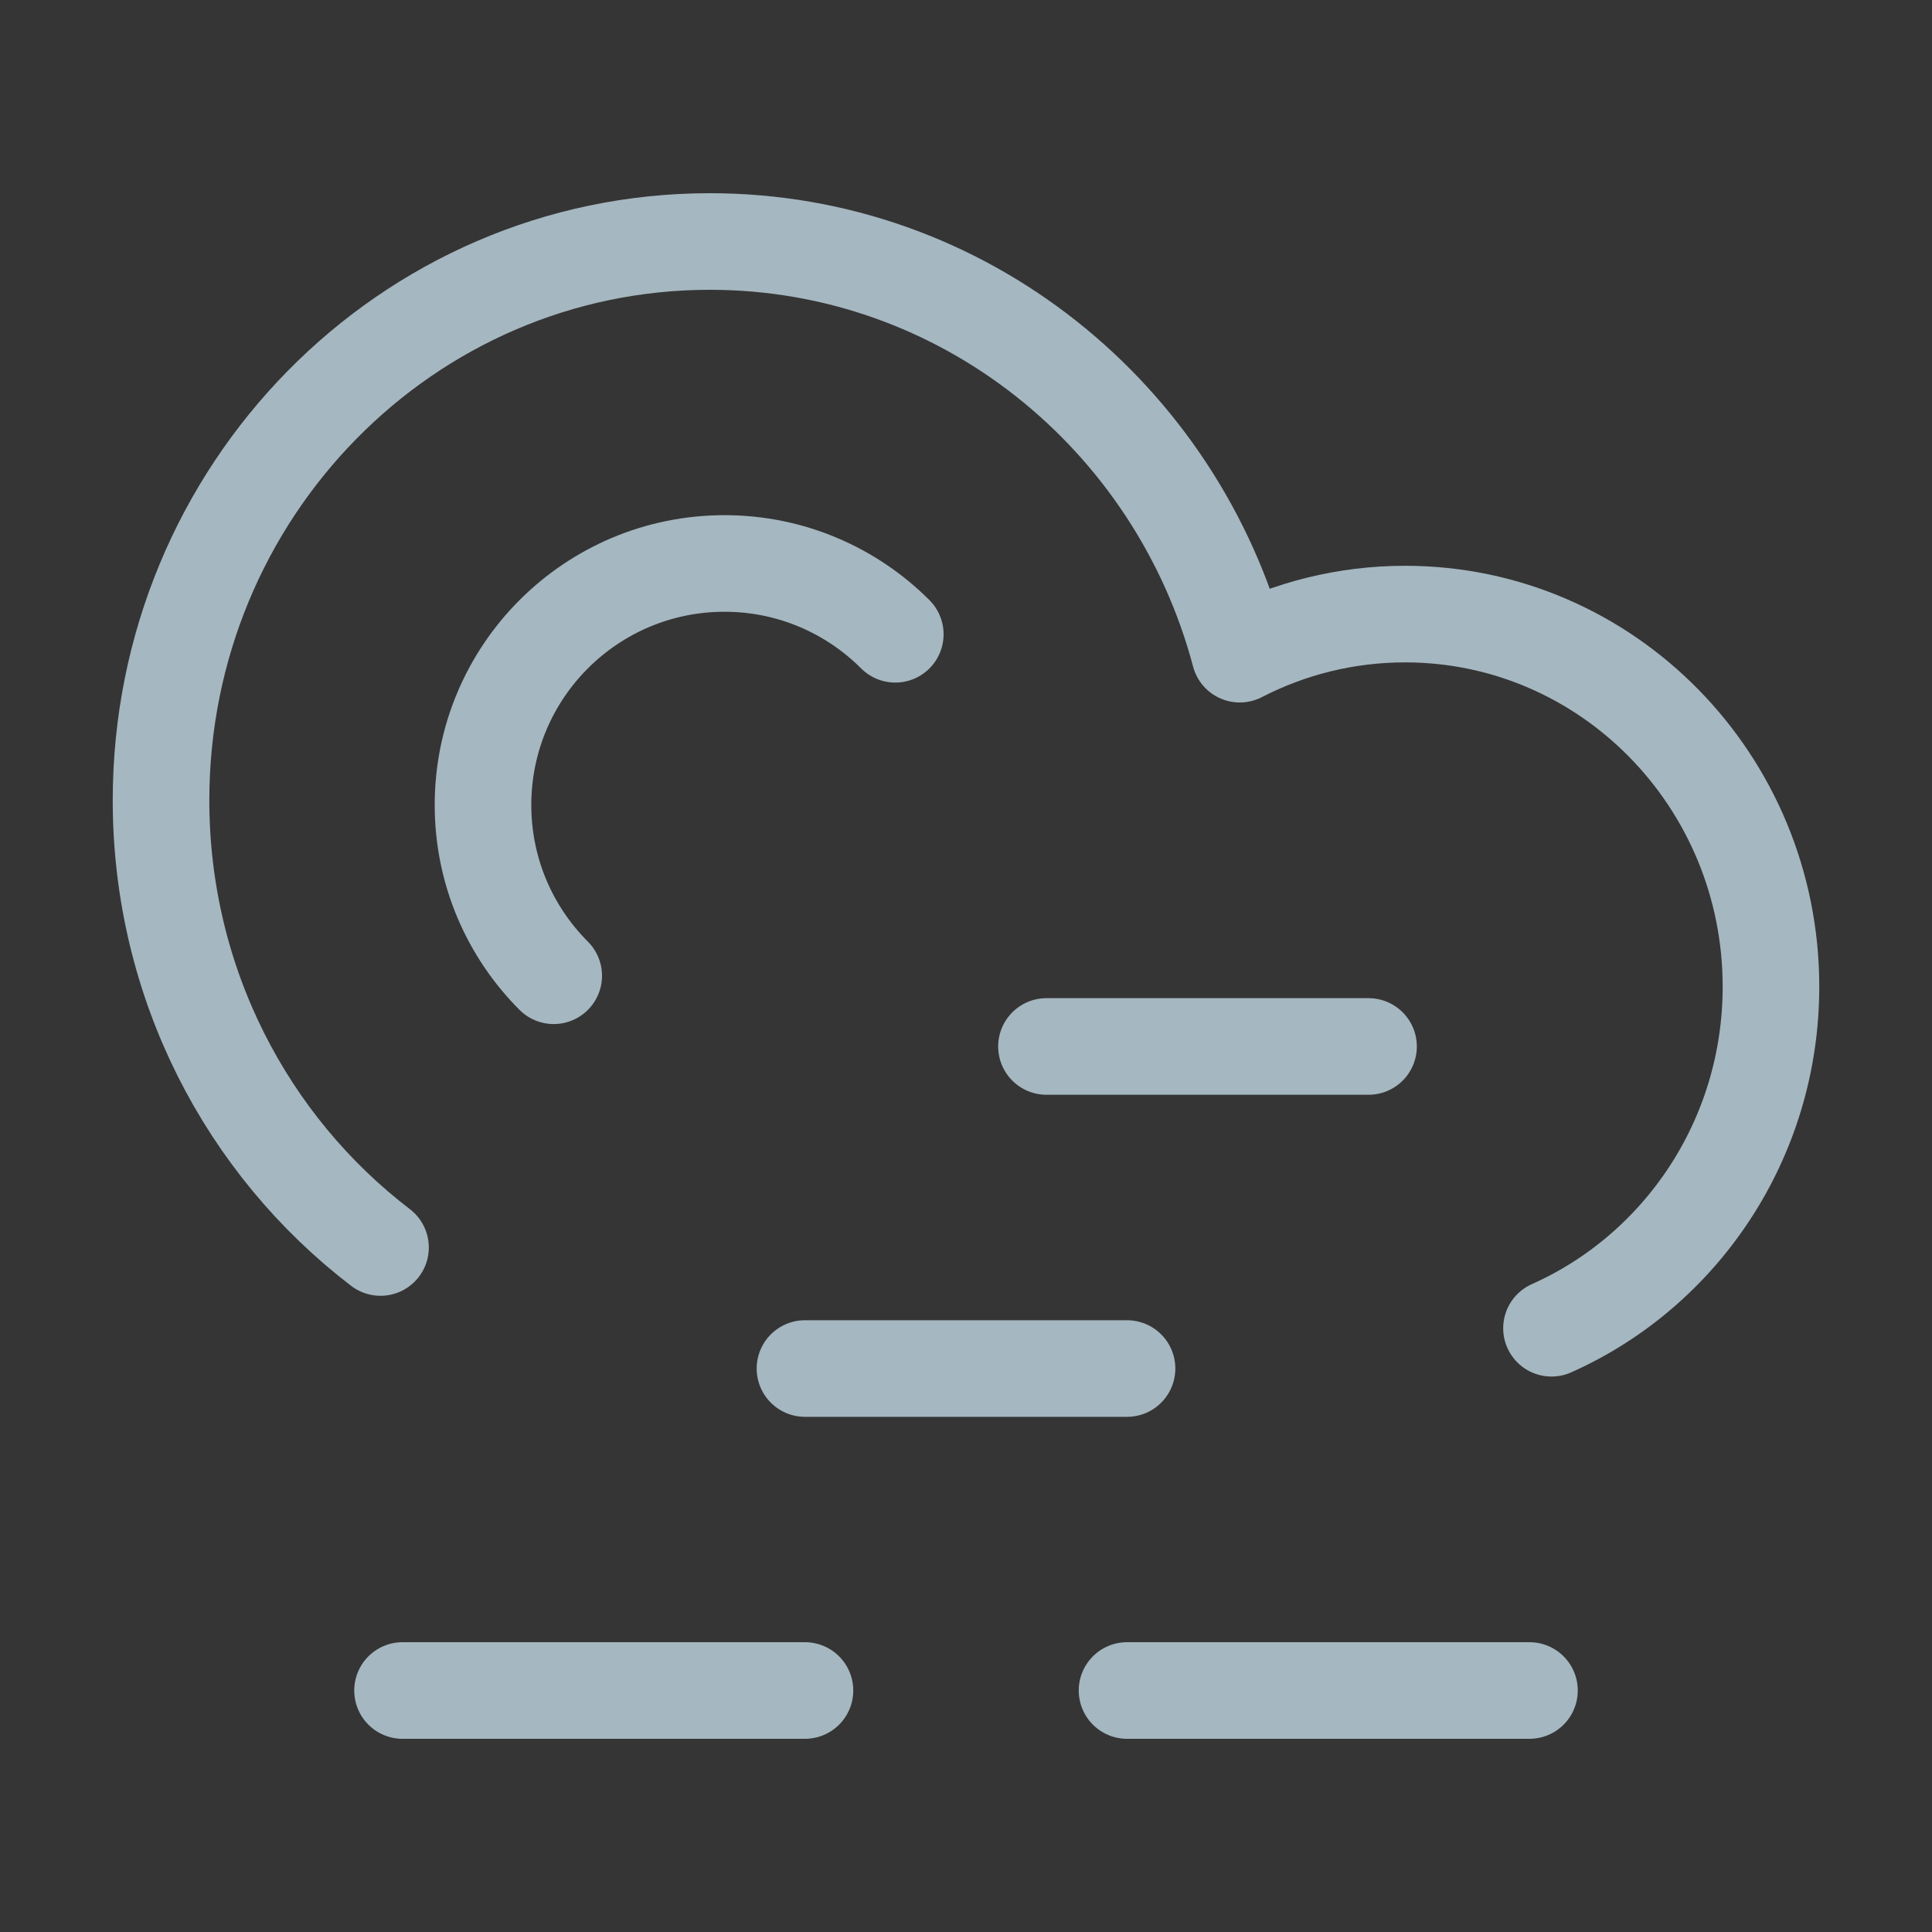 <?xml version="1.0" encoding="UTF-8"?>
<svg width="20px" height="20px" viewBox="0 0 20 20" version="1.1" xmlns="http://www.w3.org/2000/svg" xmlns:xlink="http://www.w3.org/1999/xlink">
    <rect x="0" y="0" width="20" height="20" fill="#333333" stroke="none"/>
    <title>fog</title>
    <g id="Page-1" stroke="none" stroke-width="1" fill="none" fill-rule="evenodd">
        <g id="fog">
            <rect id="Rectangle" fill-opacity="0.01" fill="#FFFFFF" fill-rule="nonzero" x="0" y="0" width="20" height="20"></rect>
            <path d="M3.939,12.914 C2.559,11.859 1.667,10.178 1.667,8.285 C1.667,5.09 4.21,2.5 7.348,2.5 C9.972,2.5 12.181,4.311 12.834,6.772 C13.348,6.507 13.93,6.357 14.545,6.357 C16.637,6.357 18.333,8.084 18.333,10.214 C18.333,11.796 17.398,13.155 16.061,13.75" id="Path" stroke="#A5B7C0" stroke-linecap="round" stroke-linejoin="round"></path>
            <path d="M9.268,6.566 C8.815,6.113 8.19,5.833 7.5,5.833 C6.119,5.833 5,6.953 5,8.333 C5,9.024 5.28,9.649 5.732,10.101" id="Path" stroke="#A5B7C0" stroke-linecap="round" stroke-linejoin="round"></path>
            <line x1="8.333" y1="14.167" x2="11.667" y2="14.167" id="Path" stroke="#A5B7C0" stroke-linecap="round" stroke-linejoin="round"></line>
            <line x1="4.167" y1="17.5" x2="8.333" y2="17.5" id="Path" stroke="#A5B7C0" stroke-linecap="round" stroke-linejoin="round"></line>
            <line x1="11.667" y1="17.5" x2="15.833" y2="17.5" id="Path" stroke="#A5B7C0" stroke-linecap="round" stroke-linejoin="round"></line>
            <line x1="10.833" y1="10.833" x2="14.167" y2="10.833" id="Path" stroke="#A5B7C0" stroke-linecap="round" stroke-linejoin="round"></line>
        </g>
    </g>
</svg>